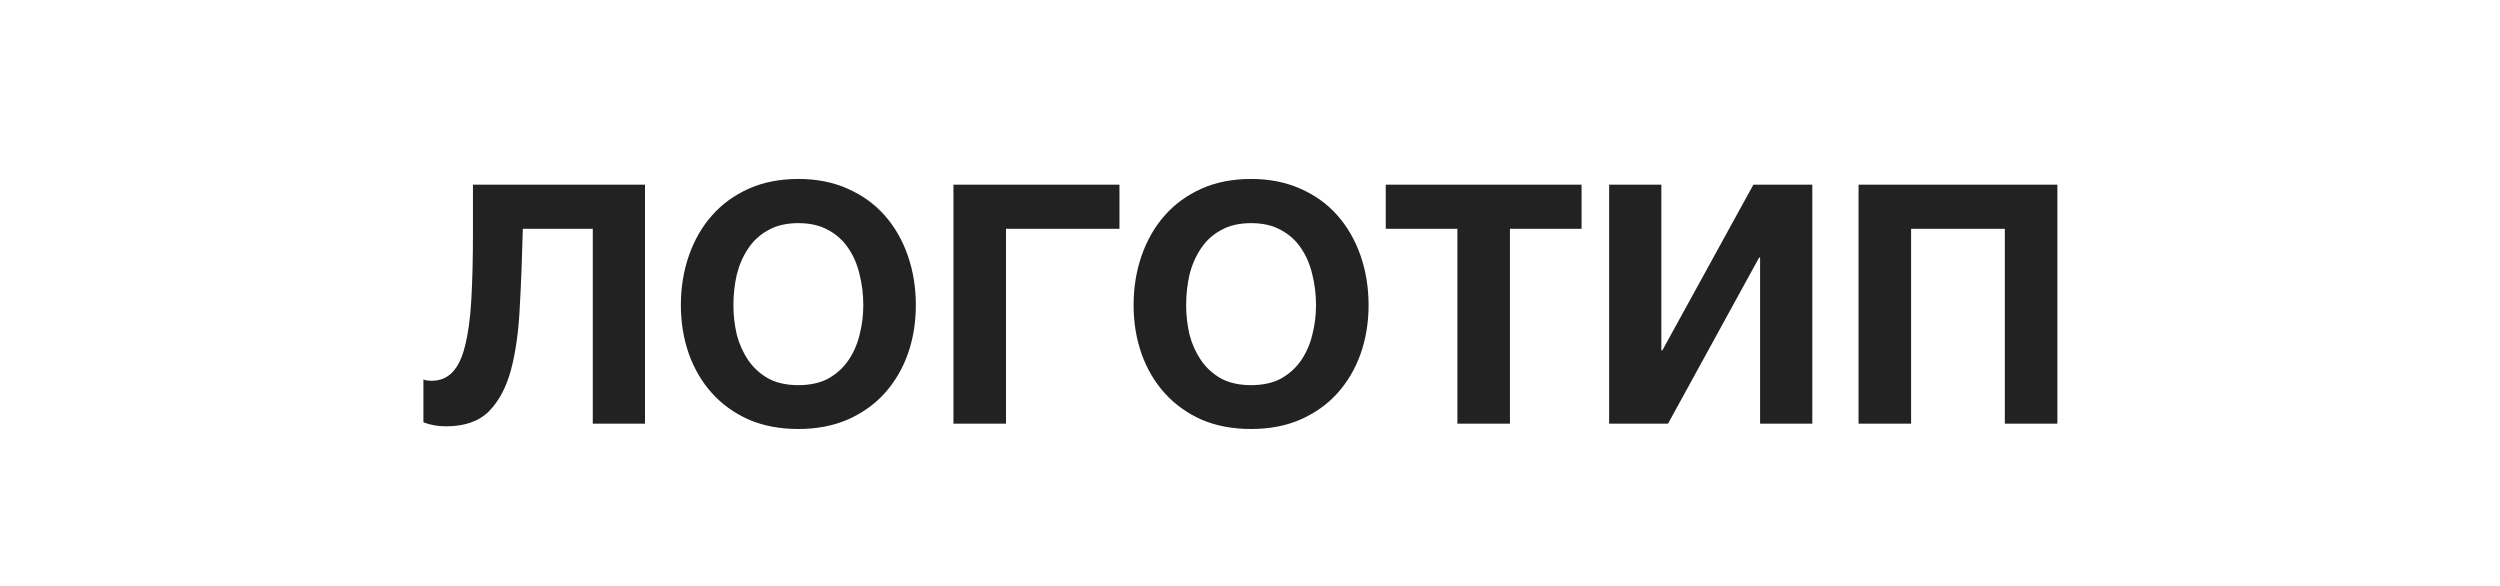 <svg width="239" height="56" viewBox="0 0 239 56" fill="none" xmlns="http://www.w3.org/2000/svg">
<path d="M42.654 40.756C41.864 40.756 41.139 40.628 40.478 40.372V36.276C40.563 36.319 40.68 36.351 40.83 36.372C41 36.393 41.139 36.404 41.246 36.404C42.056 36.404 42.718 36.137 43.23 35.604C43.763 35.071 44.168 34.239 44.446 33.108C44.744 31.977 44.947 30.516 45.054 28.724C45.16 26.932 45.214 24.777 45.214 22.26V17.652H61.662V40.5H56.67V21.876H49.982C49.918 24.521 49.822 26.996 49.694 29.3C49.587 31.604 49.31 33.609 48.862 35.316C48.414 37.001 47.71 38.335 46.75 39.316C45.79 40.276 44.424 40.756 42.654 40.756ZM76.323 41.012C74.552 41.012 72.974 40.713 71.587 40.116C70.2 39.497 69.027 38.655 68.067 37.588C67.107 36.521 66.371 35.273 65.859 33.844C65.347 32.393 65.091 30.836 65.091 29.172C65.091 27.487 65.347 25.908 65.859 24.436C66.371 22.964 67.107 21.684 68.067 20.596C69.027 19.508 70.2 18.655 71.587 18.036C72.974 17.417 74.552 17.108 76.323 17.108C78.072 17.108 79.64 17.417 81.027 18.036C82.435 18.655 83.619 19.508 84.579 20.596C85.539 21.684 86.275 22.964 86.787 24.436C87.299 25.908 87.555 27.487 87.555 29.172C87.555 30.836 87.299 32.393 86.787 33.844C86.275 35.273 85.539 36.521 84.579 37.588C83.619 38.655 82.435 39.497 81.027 40.116C79.64 40.713 78.072 41.012 76.323 41.012ZM76.323 36.82C77.454 36.82 78.414 36.607 79.203 36.18C79.992 35.732 80.632 35.145 81.123 34.42C81.614 33.695 81.966 32.884 82.179 31.988C82.414 31.071 82.531 30.132 82.531 29.172C82.531 28.169 82.414 27.199 82.179 26.26C81.966 25.321 81.614 24.489 81.123 23.764C80.632 23.017 79.992 22.431 79.203 22.004C78.414 21.556 77.454 21.332 76.323 21.332C75.192 21.332 74.232 21.556 73.443 22.004C72.654 22.431 72.014 23.017 71.523 23.764C71.032 24.489 70.67 25.321 70.435 26.26C70.222 27.199 70.115 28.169 70.115 29.172C70.115 30.132 70.222 31.071 70.435 31.988C70.67 32.884 71.032 33.695 71.523 34.42C72.014 35.145 72.654 35.732 73.443 36.18C74.232 36.607 75.192 36.82 76.323 36.82ZM91.149 17.652H107.021V21.876H96.173V40.5H91.149V17.652ZM119.604 41.012C117.834 41.012 116.255 40.713 114.868 40.116C113.482 39.497 112.308 38.655 111.348 37.588C110.388 36.521 109.652 35.273 109.14 33.844C108.628 32.393 108.372 30.836 108.372 29.172C108.372 27.487 108.628 25.908 109.14 24.436C109.652 22.964 110.388 21.684 111.348 20.596C112.308 19.508 113.482 18.655 114.868 18.036C116.255 17.417 117.834 17.108 119.604 17.108C121.354 17.108 122.922 17.417 124.308 18.036C125.716 18.655 126.9 19.508 127.86 20.596C128.82 21.684 129.556 22.964 130.068 24.436C130.58 25.908 130.836 27.487 130.836 29.172C130.836 30.836 130.58 32.393 130.068 33.844C129.556 35.273 128.82 36.521 127.86 37.588C126.9 38.655 125.716 39.497 124.308 40.116C122.922 40.713 121.354 41.012 119.604 41.012ZM119.604 36.82C120.735 36.82 121.695 36.607 122.484 36.18C123.274 35.732 123.914 35.145 124.404 34.42C124.895 33.695 125.247 32.884 125.46 31.988C125.695 31.071 125.812 30.132 125.812 29.172C125.812 28.169 125.695 27.199 125.46 26.26C125.247 25.321 124.895 24.489 124.404 23.764C123.914 23.017 123.274 22.431 122.484 22.004C121.695 21.556 120.735 21.332 119.604 21.332C118.474 21.332 117.514 21.556 116.724 22.004C115.935 22.431 115.295 23.017 114.804 23.764C114.314 24.489 113.951 25.321 113.716 26.26C113.503 27.199 113.396 28.169 113.396 29.172C113.396 30.132 113.503 31.071 113.716 31.988C113.951 32.884 114.314 33.695 114.804 34.42C115.295 35.145 115.935 35.732 116.724 36.18C117.514 36.607 118.474 36.82 119.604 36.82ZM139.327 21.876H132.479V17.652H151.199V21.876H144.351V40.5H139.327V21.876ZM153.833 17.652H158.825V33.492H158.921L167.625 17.652H173.257V40.5H168.265V24.628H168.169L159.465 40.5H153.833V17.652ZM177.677 17.652H196.685V40.5H191.661V21.876H182.701V40.5H177.677V17.652Z" fill="#222222"/>
</svg>
